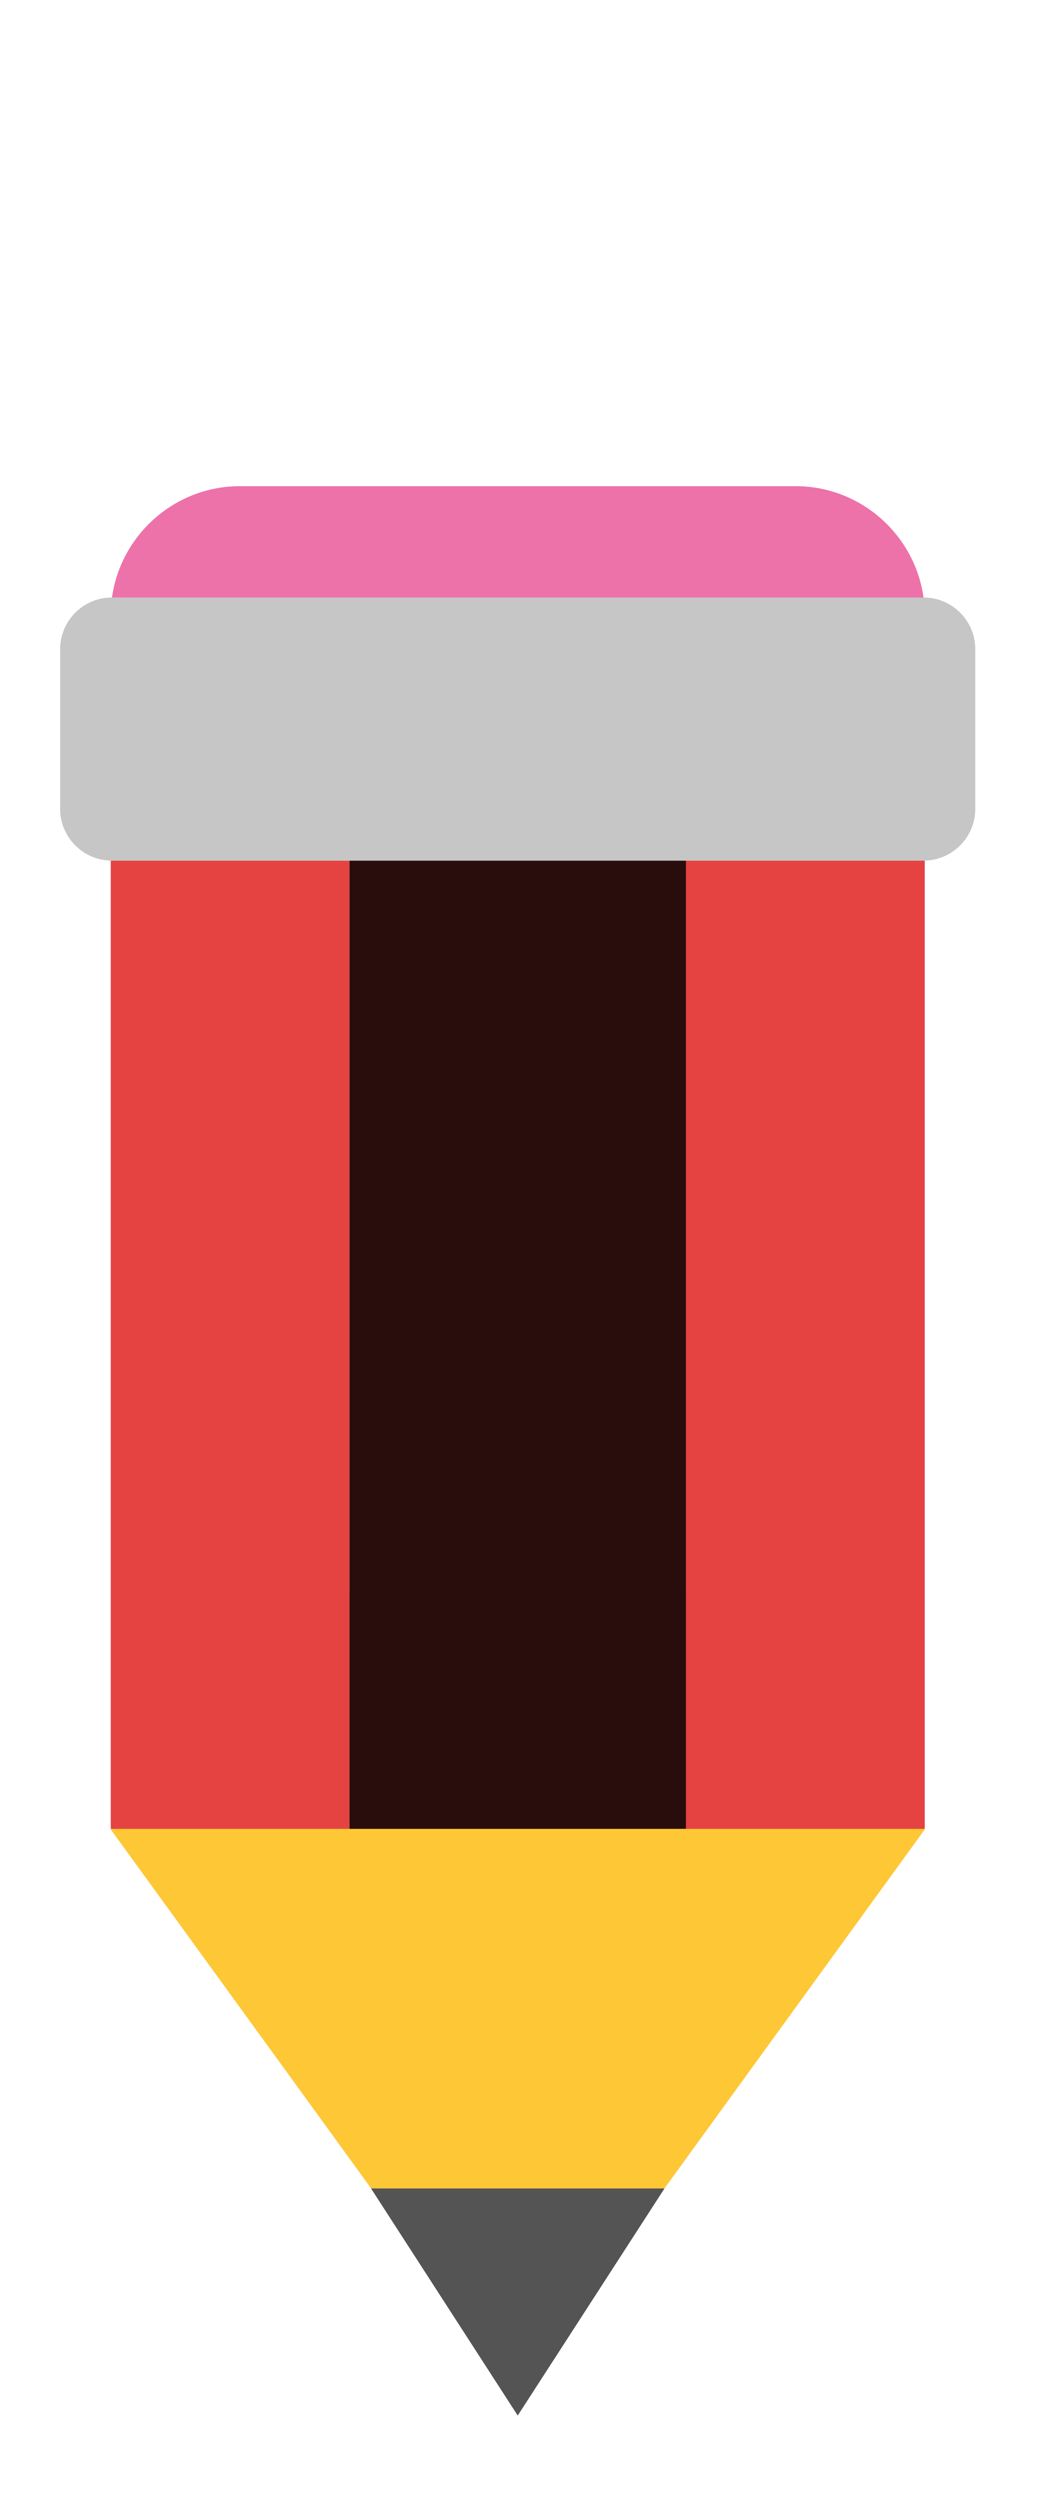 <svg xmlns="http://www.w3.org/2000/svg" width="37.255" height="88.889" viewBox="0 0 37.255 88.889"><path d="M32.905 21.876c0-2.524-2.064-4.589-4.59-4.589h-19.784c-2.523 0-4.59 2.064-4.59 4.589v.176c0 2.523 2.065 4.589 4.59 4.589h19.784c2.523 0 4.59-2.065 4.59-4.589v-.176z" fill="#ED72A9"/><polygon points="32.905,65.048 18.426,85.003 3.941,65.048 18.426,50.489" fill="#FDC736"/><rect x="3.941" y="30.598" width="8.494" height="34.429" fill="#E54242"/><rect x="24.408" y="30.598" width="8.496" height="34.429" fill="#E54242"/><rect x="12.435" y="30.598" width="11.973" height="34.429" fill="#290C0C"/><polygon points="23.645,77.813 18.422,85.888 13.202,77.813" fill="#545454"/><path d="M34.703 23.081c0-1.011-.826-1.836-1.836-1.836h-28.891c-1.01 0-1.836.825-1.836 1.836v5.683c0 1.01.826 1.836 1.836 1.836h28.891c1.01 0 1.836-.826 1.836-1.836v-5.683z" fill="#C7C6C6"/></svg>